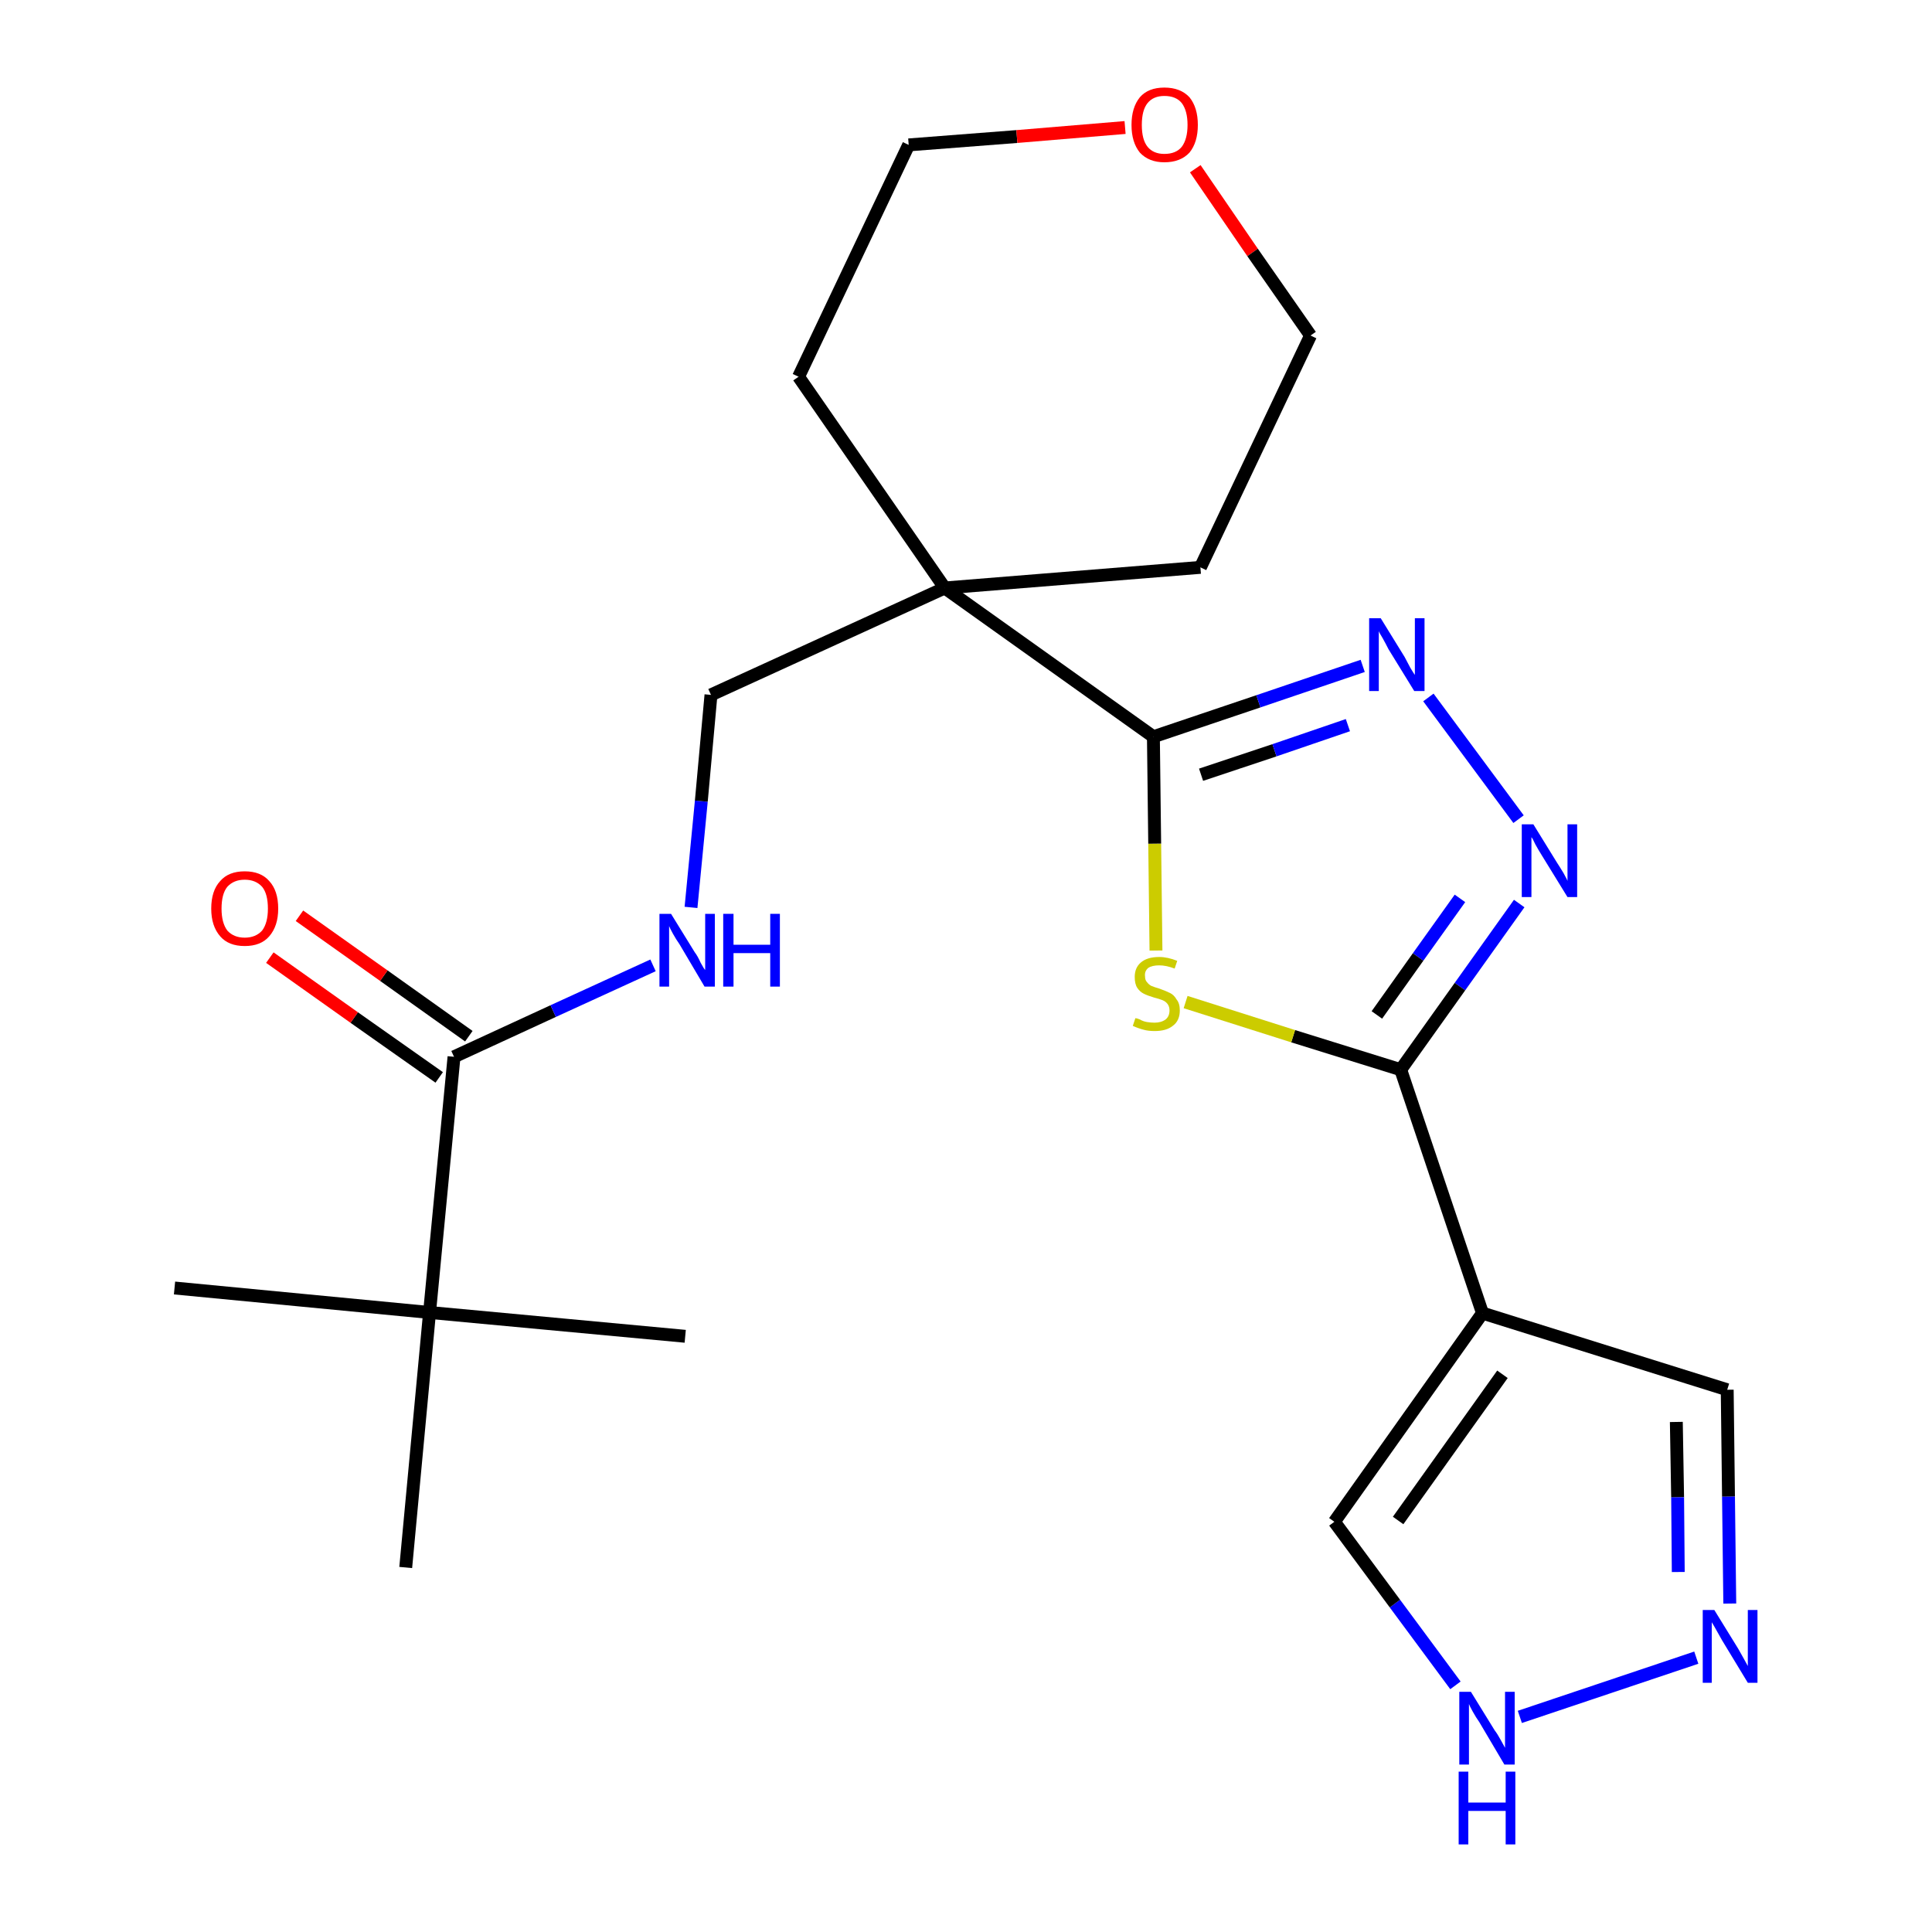 <?xml version='1.0' encoding='iso-8859-1'?>
<svg version='1.1' baseProfile='full'
              xmlns='http://www.w3.org/2000/svg'
                      xmlns:rdkit='http://www.rdkit.org/xml'
                      xmlns:xlink='http://www.w3.org/1999/xlink'
                  xml:space='preserve'
width='300px' height='300px' viewBox='0 0 300 300'>
<!-- END OF HEADER -->
<path class='bond-0 atom-0 atom-1' d='M 27.1,200.0 L 66.7,203.8' style='fill:none;fill-rule:evenodd;stroke:#000000;stroke-width:2.0px;stroke-linecap:butt;stroke-linejoin:miter;stroke-opacity:1' />
<path class='bond-1 atom-1 atom-2' d='M 66.7,203.8 L 106.4,207.5' style='fill:none;fill-rule:evenodd;stroke:#000000;stroke-width:2.0px;stroke-linecap:butt;stroke-linejoin:miter;stroke-opacity:1' />
<path class='bond-2 atom-1 atom-3' d='M 66.7,203.8 L 63.0,243.4' style='fill:none;fill-rule:evenodd;stroke:#000000;stroke-width:2.0px;stroke-linecap:butt;stroke-linejoin:miter;stroke-opacity:1' />
<path class='bond-3 atom-1 atom-4' d='M 66.7,203.8 L 70.5,164.1' style='fill:none;fill-rule:evenodd;stroke:#000000;stroke-width:2.0px;stroke-linecap:butt;stroke-linejoin:miter;stroke-opacity:1' />
<path class='bond-4 atom-4 atom-5' d='M 72.8,160.9 L 59.6,151.5' style='fill:none;fill-rule:evenodd;stroke:#000000;stroke-width:2.0px;stroke-linecap:butt;stroke-linejoin:miter;stroke-opacity:1' />
<path class='bond-4 atom-4 atom-5' d='M 59.6,151.5 L 46.5,142.2' style='fill:none;fill-rule:evenodd;stroke:#FF0000;stroke-width:2.0px;stroke-linecap:butt;stroke-linejoin:miter;stroke-opacity:1' />
<path class='bond-4 atom-4 atom-5' d='M 68.2,167.3 L 55.0,158.0' style='fill:none;fill-rule:evenodd;stroke:#000000;stroke-width:2.0px;stroke-linecap:butt;stroke-linejoin:miter;stroke-opacity:1' />
<path class='bond-4 atom-4 atom-5' d='M 55.0,158.0 L 41.9,148.7' style='fill:none;fill-rule:evenodd;stroke:#FF0000;stroke-width:2.0px;stroke-linecap:butt;stroke-linejoin:miter;stroke-opacity:1' />
<path class='bond-5 atom-4 atom-6' d='M 70.5,164.1 L 85.9,157.0' style='fill:none;fill-rule:evenodd;stroke:#000000;stroke-width:2.0px;stroke-linecap:butt;stroke-linejoin:miter;stroke-opacity:1' />
<path class='bond-5 atom-4 atom-6' d='M 85.9,157.0 L 101.4,149.9' style='fill:none;fill-rule:evenodd;stroke:#0000FF;stroke-width:2.0px;stroke-linecap:butt;stroke-linejoin:miter;stroke-opacity:1' />
<path class='bond-6 atom-6 atom-7' d='M 107.3,140.9 L 108.9,124.4' style='fill:none;fill-rule:evenodd;stroke:#0000FF;stroke-width:2.0px;stroke-linecap:butt;stroke-linejoin:miter;stroke-opacity:1' />
<path class='bond-6 atom-6 atom-7' d='M 108.9,124.4 L 110.4,107.9' style='fill:none;fill-rule:evenodd;stroke:#000000;stroke-width:2.0px;stroke-linecap:butt;stroke-linejoin:miter;stroke-opacity:1' />
<path class='bond-7 atom-7 atom-8' d='M 110.4,107.9 L 146.7,91.3' style='fill:none;fill-rule:evenodd;stroke:#000000;stroke-width:2.0px;stroke-linecap:butt;stroke-linejoin:miter;stroke-opacity:1' />
<path class='bond-8 atom-8 atom-9' d='M 146.7,91.3 L 179.1,114.4' style='fill:none;fill-rule:evenodd;stroke:#000000;stroke-width:2.0px;stroke-linecap:butt;stroke-linejoin:miter;stroke-opacity:1' />
<path class='bond-18 atom-8 atom-19' d='M 146.7,91.3 L 124.0,58.5' style='fill:none;fill-rule:evenodd;stroke:#000000;stroke-width:2.0px;stroke-linecap:butt;stroke-linejoin:miter;stroke-opacity:1' />
<path class='bond-23 atom-23 atom-8' d='M 186.4,88.1 L 146.7,91.3' style='fill:none;fill-rule:evenodd;stroke:#000000;stroke-width:2.0px;stroke-linecap:butt;stroke-linejoin:miter;stroke-opacity:1' />
<path class='bond-9 atom-9 atom-10' d='M 179.1,114.4 L 195.4,108.9' style='fill:none;fill-rule:evenodd;stroke:#000000;stroke-width:2.0px;stroke-linecap:butt;stroke-linejoin:miter;stroke-opacity:1' />
<path class='bond-9 atom-9 atom-10' d='M 195.4,108.9 L 211.6,103.4' style='fill:none;fill-rule:evenodd;stroke:#0000FF;stroke-width:2.0px;stroke-linecap:butt;stroke-linejoin:miter;stroke-opacity:1' />
<path class='bond-9 atom-9 atom-10' d='M 186.5,120.3 L 197.9,116.5' style='fill:none;fill-rule:evenodd;stroke:#000000;stroke-width:2.0px;stroke-linecap:butt;stroke-linejoin:miter;stroke-opacity:1' />
<path class='bond-9 atom-9 atom-10' d='M 197.9,116.5 L 209.3,112.6' style='fill:none;fill-rule:evenodd;stroke:#0000FF;stroke-width:2.0px;stroke-linecap:butt;stroke-linejoin:miter;stroke-opacity:1' />
<path class='bond-24 atom-18 atom-9' d='M 179.5,147.6 L 179.3,131.0' style='fill:none;fill-rule:evenodd;stroke:#CCCC00;stroke-width:2.0px;stroke-linecap:butt;stroke-linejoin:miter;stroke-opacity:1' />
<path class='bond-24 atom-18 atom-9' d='M 179.3,131.0 L 179.1,114.4' style='fill:none;fill-rule:evenodd;stroke:#000000;stroke-width:2.0px;stroke-linecap:butt;stroke-linejoin:miter;stroke-opacity:1' />
<path class='bond-10 atom-10 atom-11' d='M 221.8,108.3 L 235.8,127.2' style='fill:none;fill-rule:evenodd;stroke:#0000FF;stroke-width:2.0px;stroke-linecap:butt;stroke-linejoin:miter;stroke-opacity:1' />
<path class='bond-11 atom-11 atom-12' d='M 235.9,140.3 L 226.7,153.2' style='fill:none;fill-rule:evenodd;stroke:#0000FF;stroke-width:2.0px;stroke-linecap:butt;stroke-linejoin:miter;stroke-opacity:1' />
<path class='bond-11 atom-11 atom-12' d='M 226.7,153.2 L 217.5,166.1' style='fill:none;fill-rule:evenodd;stroke:#000000;stroke-width:2.0px;stroke-linecap:butt;stroke-linejoin:miter;stroke-opacity:1' />
<path class='bond-11 atom-11 atom-12' d='M 226.7,139.5 L 220.2,148.6' style='fill:none;fill-rule:evenodd;stroke:#0000FF;stroke-width:2.0px;stroke-linecap:butt;stroke-linejoin:miter;stroke-opacity:1' />
<path class='bond-11 atom-11 atom-12' d='M 220.2,148.6 L 213.8,157.6' style='fill:none;fill-rule:evenodd;stroke:#000000;stroke-width:2.0px;stroke-linecap:butt;stroke-linejoin:miter;stroke-opacity:1' />
<path class='bond-12 atom-12 atom-13' d='M 217.5,166.1 L 230.2,203.9' style='fill:none;fill-rule:evenodd;stroke:#000000;stroke-width:2.0px;stroke-linecap:butt;stroke-linejoin:miter;stroke-opacity:1' />
<path class='bond-17 atom-12 atom-18' d='M 217.5,166.1 L 200.8,160.9' style='fill:none;fill-rule:evenodd;stroke:#000000;stroke-width:2.0px;stroke-linecap:butt;stroke-linejoin:miter;stroke-opacity:1' />
<path class='bond-17 atom-12 atom-18' d='M 200.8,160.9 L 184.1,155.6' style='fill:none;fill-rule:evenodd;stroke:#CCCC00;stroke-width:2.0px;stroke-linecap:butt;stroke-linejoin:miter;stroke-opacity:1' />
<path class='bond-13 atom-13 atom-14' d='M 230.2,203.9 L 268.2,215.8' style='fill:none;fill-rule:evenodd;stroke:#000000;stroke-width:2.0px;stroke-linecap:butt;stroke-linejoin:miter;stroke-opacity:1' />
<path class='bond-25 atom-17 atom-13' d='M 207.2,236.3 L 230.2,203.9' style='fill:none;fill-rule:evenodd;stroke:#000000;stroke-width:2.0px;stroke-linecap:butt;stroke-linejoin:miter;stroke-opacity:1' />
<path class='bond-25 atom-17 atom-13' d='M 217.1,236.1 L 233.3,213.4' style='fill:none;fill-rule:evenodd;stroke:#000000;stroke-width:2.0px;stroke-linecap:butt;stroke-linejoin:miter;stroke-opacity:1' />
<path class='bond-14 atom-14 atom-15' d='M 268.2,215.8 L 268.4,232.4' style='fill:none;fill-rule:evenodd;stroke:#000000;stroke-width:2.0px;stroke-linecap:butt;stroke-linejoin:miter;stroke-opacity:1' />
<path class='bond-14 atom-14 atom-15' d='M 268.4,232.4 L 268.6,249.0' style='fill:none;fill-rule:evenodd;stroke:#0000FF;stroke-width:2.0px;stroke-linecap:butt;stroke-linejoin:miter;stroke-opacity:1' />
<path class='bond-14 atom-14 atom-15' d='M 260.3,220.8 L 260.5,232.5' style='fill:none;fill-rule:evenodd;stroke:#000000;stroke-width:2.0px;stroke-linecap:butt;stroke-linejoin:miter;stroke-opacity:1' />
<path class='bond-14 atom-14 atom-15' d='M 260.5,232.5 L 260.6,244.1' style='fill:none;fill-rule:evenodd;stroke:#0000FF;stroke-width:2.0px;stroke-linecap:butt;stroke-linejoin:miter;stroke-opacity:1' />
<path class='bond-15 atom-15 atom-16' d='M 263.4,257.4 L 236.0,266.6' style='fill:none;fill-rule:evenodd;stroke:#0000FF;stroke-width:2.0px;stroke-linecap:butt;stroke-linejoin:miter;stroke-opacity:1' />
<path class='bond-16 atom-16 atom-17' d='M 226.0,261.7 L 216.6,249.0' style='fill:none;fill-rule:evenodd;stroke:#0000FF;stroke-width:2.0px;stroke-linecap:butt;stroke-linejoin:miter;stroke-opacity:1' />
<path class='bond-16 atom-16 atom-17' d='M 216.6,249.0 L 207.2,236.3' style='fill:none;fill-rule:evenodd;stroke:#000000;stroke-width:2.0px;stroke-linecap:butt;stroke-linejoin:miter;stroke-opacity:1' />
<path class='bond-19 atom-19 atom-20' d='M 124.0,58.5 L 141.1,22.5' style='fill:none;fill-rule:evenodd;stroke:#000000;stroke-width:2.0px;stroke-linecap:butt;stroke-linejoin:miter;stroke-opacity:1' />
<path class='bond-20 atom-20 atom-21' d='M 141.1,22.5 L 157.9,21.2' style='fill:none;fill-rule:evenodd;stroke:#000000;stroke-width:2.0px;stroke-linecap:butt;stroke-linejoin:miter;stroke-opacity:1' />
<path class='bond-20 atom-20 atom-21' d='M 157.9,21.2 L 174.7,19.8' style='fill:none;fill-rule:evenodd;stroke:#FF0000;stroke-width:2.0px;stroke-linecap:butt;stroke-linejoin:miter;stroke-opacity:1' />
<path class='bond-21 atom-21 atom-22' d='M 185.6,26.2 L 194.5,39.2' style='fill:none;fill-rule:evenodd;stroke:#FF0000;stroke-width:2.0px;stroke-linecap:butt;stroke-linejoin:miter;stroke-opacity:1' />
<path class='bond-21 atom-21 atom-22' d='M 194.5,39.2 L 203.5,52.1' style='fill:none;fill-rule:evenodd;stroke:#000000;stroke-width:2.0px;stroke-linecap:butt;stroke-linejoin:miter;stroke-opacity:1' />
<path class='bond-22 atom-22 atom-23' d='M 203.5,52.1 L 186.4,88.1' style='fill:none;fill-rule:evenodd;stroke:#000000;stroke-width:2.0px;stroke-linecap:butt;stroke-linejoin:miter;stroke-opacity:1' />
<path  class='atom-5' d='M 32.8 141.1
Q 32.8 138.3, 34.2 136.8
Q 35.5 135.3, 38.0 135.3
Q 40.5 135.3, 41.8 136.8
Q 43.2 138.3, 43.2 141.1
Q 43.2 143.8, 41.8 145.4
Q 40.5 146.9, 38.0 146.9
Q 35.5 146.9, 34.2 145.4
Q 32.8 143.8, 32.8 141.1
M 38.0 145.6
Q 39.7 145.6, 40.7 144.5
Q 41.6 143.3, 41.6 141.1
Q 41.6 138.8, 40.7 137.7
Q 39.7 136.6, 38.0 136.6
Q 36.3 136.6, 35.3 137.7
Q 34.4 138.8, 34.4 141.1
Q 34.4 143.3, 35.3 144.5
Q 36.3 145.6, 38.0 145.6
' fill='#FF0000'/>
<path  class='atom-6' d='M 104.2 141.9
L 107.9 147.9
Q 108.3 148.4, 108.8 149.5
Q 109.4 150.6, 109.5 150.6
L 109.5 141.9
L 111.0 141.9
L 111.0 153.2
L 109.4 153.2
L 105.5 146.6
Q 105.0 145.9, 104.5 145.0
Q 104.0 144.1, 103.9 143.8
L 103.9 153.2
L 102.4 153.2
L 102.4 141.9
L 104.2 141.9
' fill='#0000FF'/>
<path  class='atom-6' d='M 112.3 141.9
L 113.9 141.9
L 113.9 146.7
L 119.6 146.7
L 119.6 141.9
L 121.1 141.9
L 121.1 153.2
L 119.6 153.2
L 119.6 148.0
L 113.9 148.0
L 113.9 153.2
L 112.3 153.2
L 112.3 141.9
' fill='#0000FF'/>
<path  class='atom-10' d='M 214.4 96.0
L 218.1 102.0
Q 218.4 102.6, 219.0 103.7
Q 219.6 104.7, 219.7 104.8
L 219.7 96.0
L 221.2 96.0
L 221.2 107.3
L 219.6 107.3
L 215.6 100.8
Q 215.2 100.0, 214.7 99.1
Q 214.2 98.3, 214.1 98.0
L 214.1 107.3
L 212.6 107.3
L 212.6 96.0
L 214.4 96.0
' fill='#0000FF'/>
<path  class='atom-11' d='M 238.1 128.0
L 241.8 134.0
Q 242.2 134.6, 242.8 135.6
Q 243.4 136.7, 243.4 136.8
L 243.4 128.0
L 244.9 128.0
L 244.9 139.3
L 243.4 139.3
L 239.4 132.8
Q 238.9 132.0, 238.4 131.1
Q 238.0 130.2, 237.8 130.0
L 237.8 139.3
L 236.3 139.3
L 236.3 128.0
L 238.1 128.0
' fill='#0000FF'/>
<path  class='atom-15' d='M 266.2 250.0
L 269.9 256.0
Q 270.2 256.5, 270.8 257.6
Q 271.4 258.7, 271.4 258.7
L 271.4 250.0
L 272.9 250.0
L 272.9 261.3
L 271.4 261.3
L 267.4 254.7
Q 267.0 254.0, 266.5 253.1
Q 266.0 252.2, 265.8 251.9
L 265.8 261.3
L 264.4 261.3
L 264.4 250.0
L 266.2 250.0
' fill='#0000FF'/>
<path  class='atom-16' d='M 228.4 262.7
L 232.1 268.7
Q 232.5 269.2, 233.1 270.3
Q 233.7 271.4, 233.7 271.4
L 233.7 262.7
L 235.2 262.7
L 235.2 274.0
L 233.6 274.0
L 229.7 267.4
Q 229.2 266.7, 228.7 265.8
Q 228.2 264.9, 228.1 264.6
L 228.1 274.0
L 226.6 274.0
L 226.6 262.7
L 228.4 262.7
' fill='#0000FF'/>
<path  class='atom-16' d='M 226.5 275.1
L 228.0 275.1
L 228.0 279.9
L 233.8 279.9
L 233.8 275.1
L 235.3 275.1
L 235.3 286.4
L 233.8 286.4
L 233.8 281.2
L 228.0 281.2
L 228.0 286.4
L 226.5 286.4
L 226.5 275.1
' fill='#0000FF'/>
<path  class='atom-18' d='M 176.3 158.1
Q 176.5 158.1, 177.0 158.3
Q 177.5 158.6, 178.1 158.7
Q 178.7 158.8, 179.3 158.8
Q 180.3 158.8, 181.0 158.3
Q 181.6 157.8, 181.6 156.9
Q 181.6 156.3, 181.3 155.9
Q 181.0 155.5, 180.5 155.3
Q 180.0 155.1, 179.2 154.9
Q 178.2 154.6, 177.6 154.3
Q 177.0 154.0, 176.6 153.4
Q 176.2 152.8, 176.2 151.7
Q 176.2 150.3, 177.1 149.5
Q 178.1 148.6, 180.0 148.6
Q 181.3 148.6, 182.8 149.2
L 182.4 150.4
Q 181.1 149.9, 180.0 149.9
Q 178.9 149.9, 178.3 150.3
Q 177.7 150.8, 177.8 151.6
Q 177.8 152.2, 178.1 152.5
Q 178.4 152.9, 178.8 153.1
Q 179.3 153.3, 180.0 153.5
Q 181.1 153.9, 181.7 154.2
Q 182.3 154.5, 182.7 155.2
Q 183.2 155.8, 183.2 156.9
Q 183.2 158.5, 182.1 159.3
Q 181.1 160.1, 179.3 160.1
Q 178.3 160.1, 177.6 159.9
Q 176.8 159.7, 175.9 159.3
L 176.3 158.1
' fill='#CCCC00'/>
<path  class='atom-21' d='M 175.7 19.4
Q 175.7 16.7, 177.0 15.1
Q 178.3 13.6, 180.8 13.6
Q 183.3 13.6, 184.7 15.1
Q 186.0 16.7, 186.0 19.4
Q 186.0 22.1, 184.7 23.7
Q 183.3 25.2, 180.8 25.2
Q 178.4 25.2, 177.0 23.7
Q 175.7 22.1, 175.7 19.4
M 180.8 23.9
Q 182.6 23.9, 183.5 22.8
Q 184.4 21.6, 184.4 19.4
Q 184.4 17.2, 183.5 16.0
Q 182.6 14.9, 180.8 14.9
Q 179.1 14.9, 178.2 16.0
Q 177.3 17.1, 177.3 19.4
Q 177.3 21.7, 178.2 22.8
Q 179.1 23.9, 180.8 23.9
' fill='#FF0000'/>
</svg>
